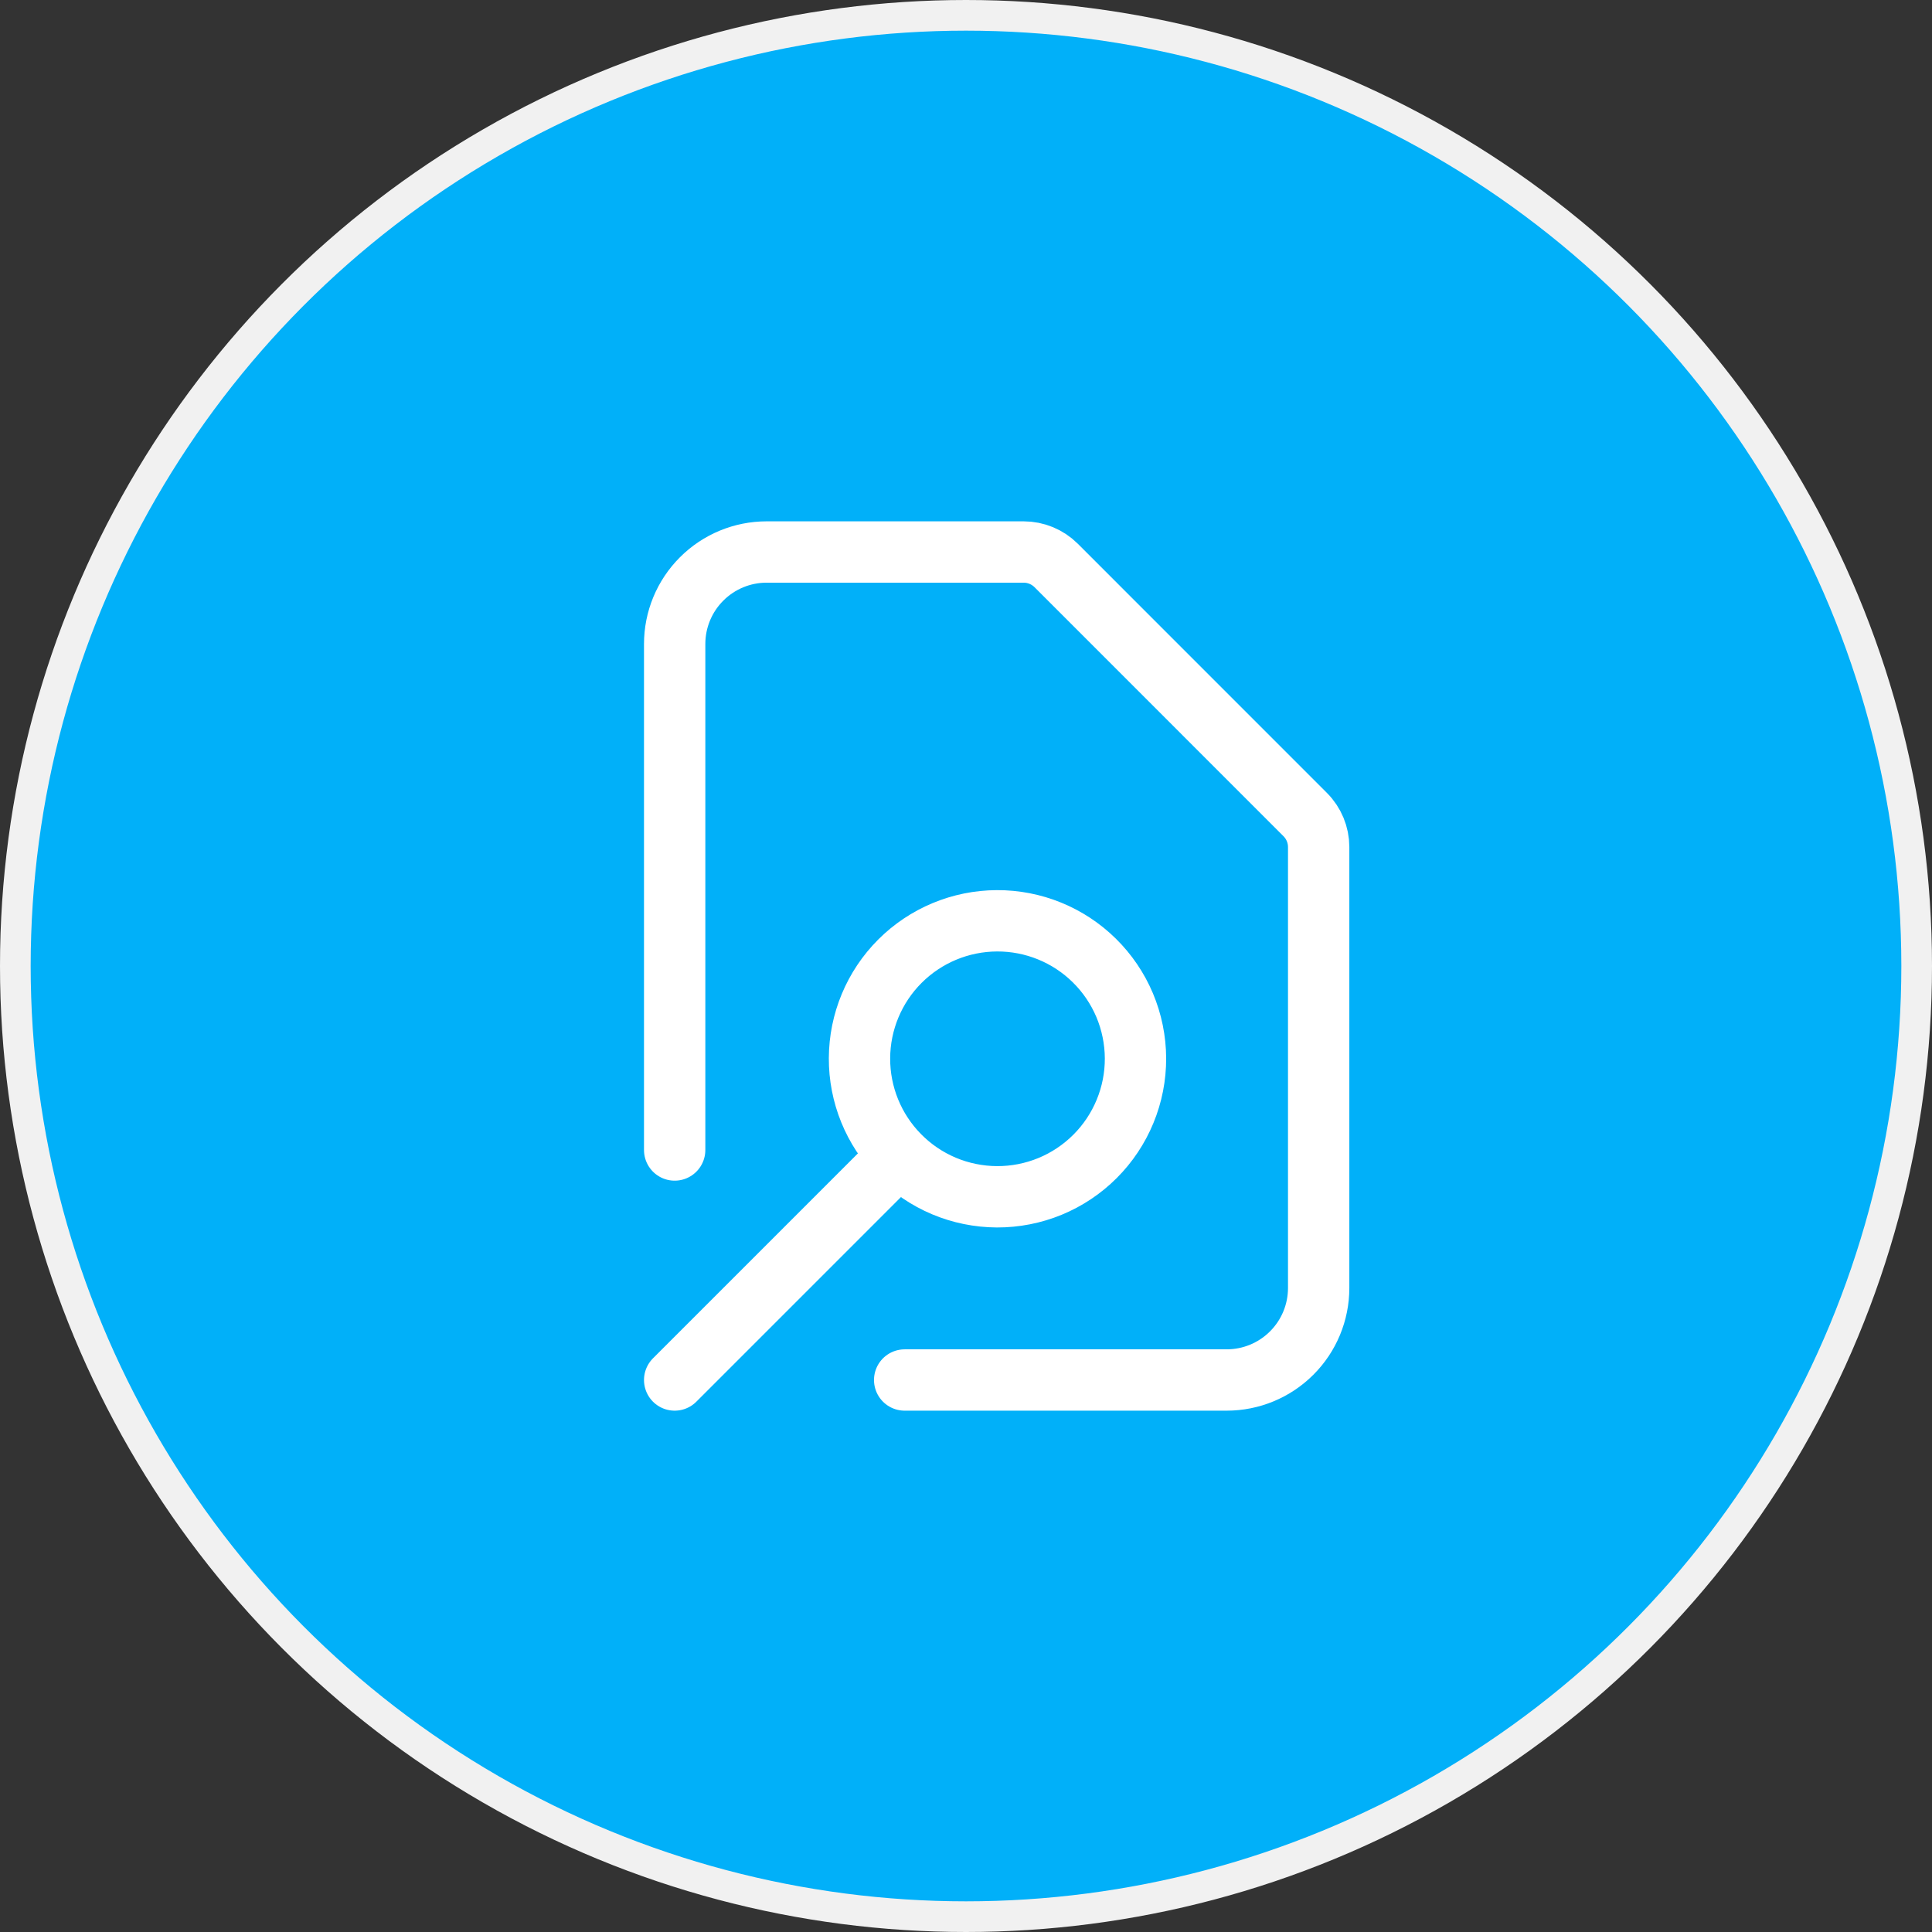 <svg width="63" height="63" viewBox="0 0 63 63" fill="none" xmlns="http://www.w3.org/2000/svg">
<rect x="0" y="0" width="63" height="63" fill="#333333" stroke="none"/>
<circle cx="31.5" cy="31.5" r="31" fill="#01B0F9" stroke="#F1F1F1"/>
<path d="M29.5 45H40C40.796 45 41.559 44.684 42.121 44.121C42.684 43.559 43 42.796 43 42V27.621C43 27.223 42.842 26.842 42.56 26.561L34.44 18.439C34.158 18.158 33.777 18 33.379 18H25C24.204 18 23.441 18.316 22.879 18.879C22.316 19.441 22 20.204 22 21V37.5M22 45L29.319 37.681M29.319 37.681C29.735 38.105 30.231 38.442 30.779 38.673C31.326 38.903 31.914 39.023 32.508 39.026C33.102 39.028 33.691 38.913 34.24 38.687C34.789 38.461 35.288 38.128 35.708 37.708C36.128 37.288 36.461 36.789 36.687 36.24C36.914 35.691 37.029 35.102 37.027 34.508C37.024 33.914 36.904 33.326 36.674 32.779C36.443 32.231 36.106 31.735 35.683 31.319C34.837 30.486 33.696 30.021 32.509 30.026C31.322 30.031 30.185 30.504 29.345 31.344C28.506 32.183 28.032 33.32 28.027 34.507C28.022 35.694 28.486 36.835 29.319 37.681Z" stroke="white" stroke-width="2" stroke-linecap="round" stroke-linejoin="round"/>
</svg>
